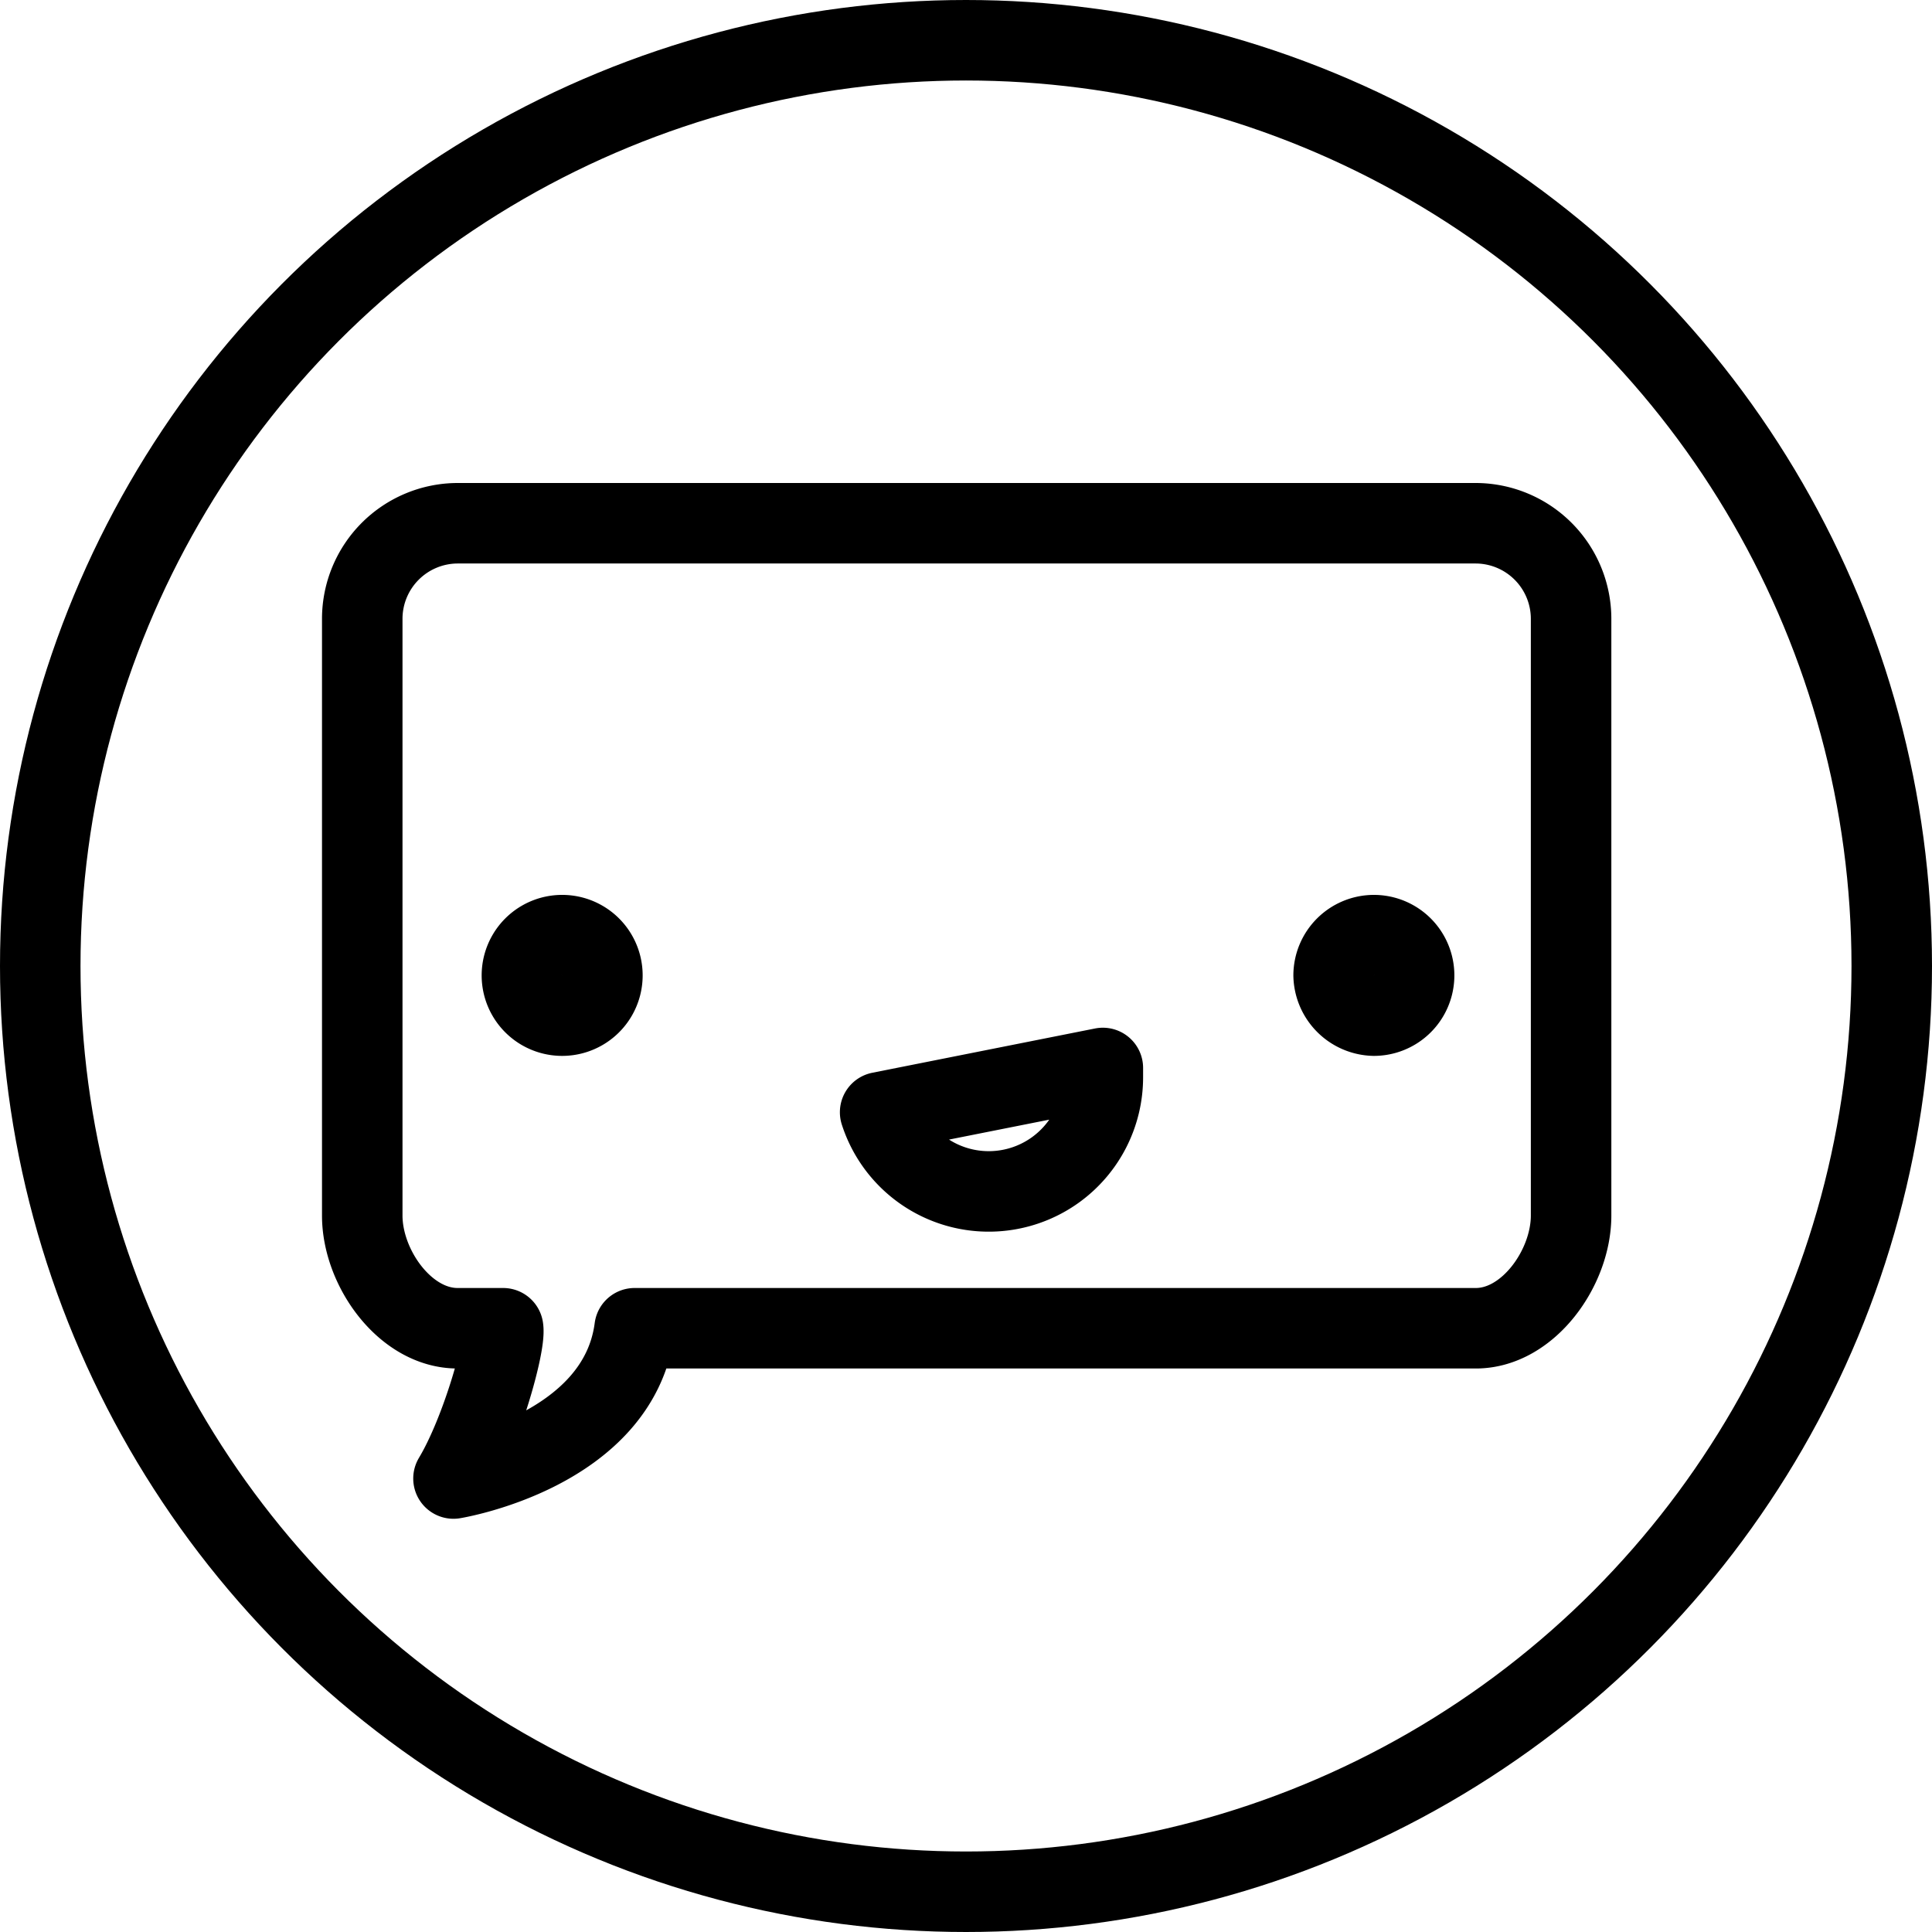 <svg xmlns="http://www.w3.org/2000/svg" viewBox="0 0 144 144"><circle cx="72" cy="72" r="69" style="fill:none;stroke:#000;stroke-linecap:round;stroke-linejoin:round;stroke-width:6px"/><path d="M34.1,99h3.4c.2,1.2-1.6,7.7-3.7,11.2,0,0,12.3-2,13.5-11.2H110c3.9,0,7.1-4.5,7.1-8.4V46.1A7.127,7.127,0,0,0,110,39H34.1A7.127,7.127,0,0,0,27,46.1V90.6c0,3.9,3.2,8.4,7.1,8.4m68.3-29.3a3,3,0,0,1,0,6,3.076,3.076,0,0,1-3-3,3.009,3.009,0,0,1,3-3M82.2,79.6v.7a8.504,8.504,0,0,1-16.6,2.6ZM41.9,69.7a3,3,0,0,1,0,6,3,3,0,1,1,0-6" style="fill:none;stroke:#000;stroke-linejoin:round;stroke-width:6px"/><rect width="144" height="144" style="fill:none"/></svg>
